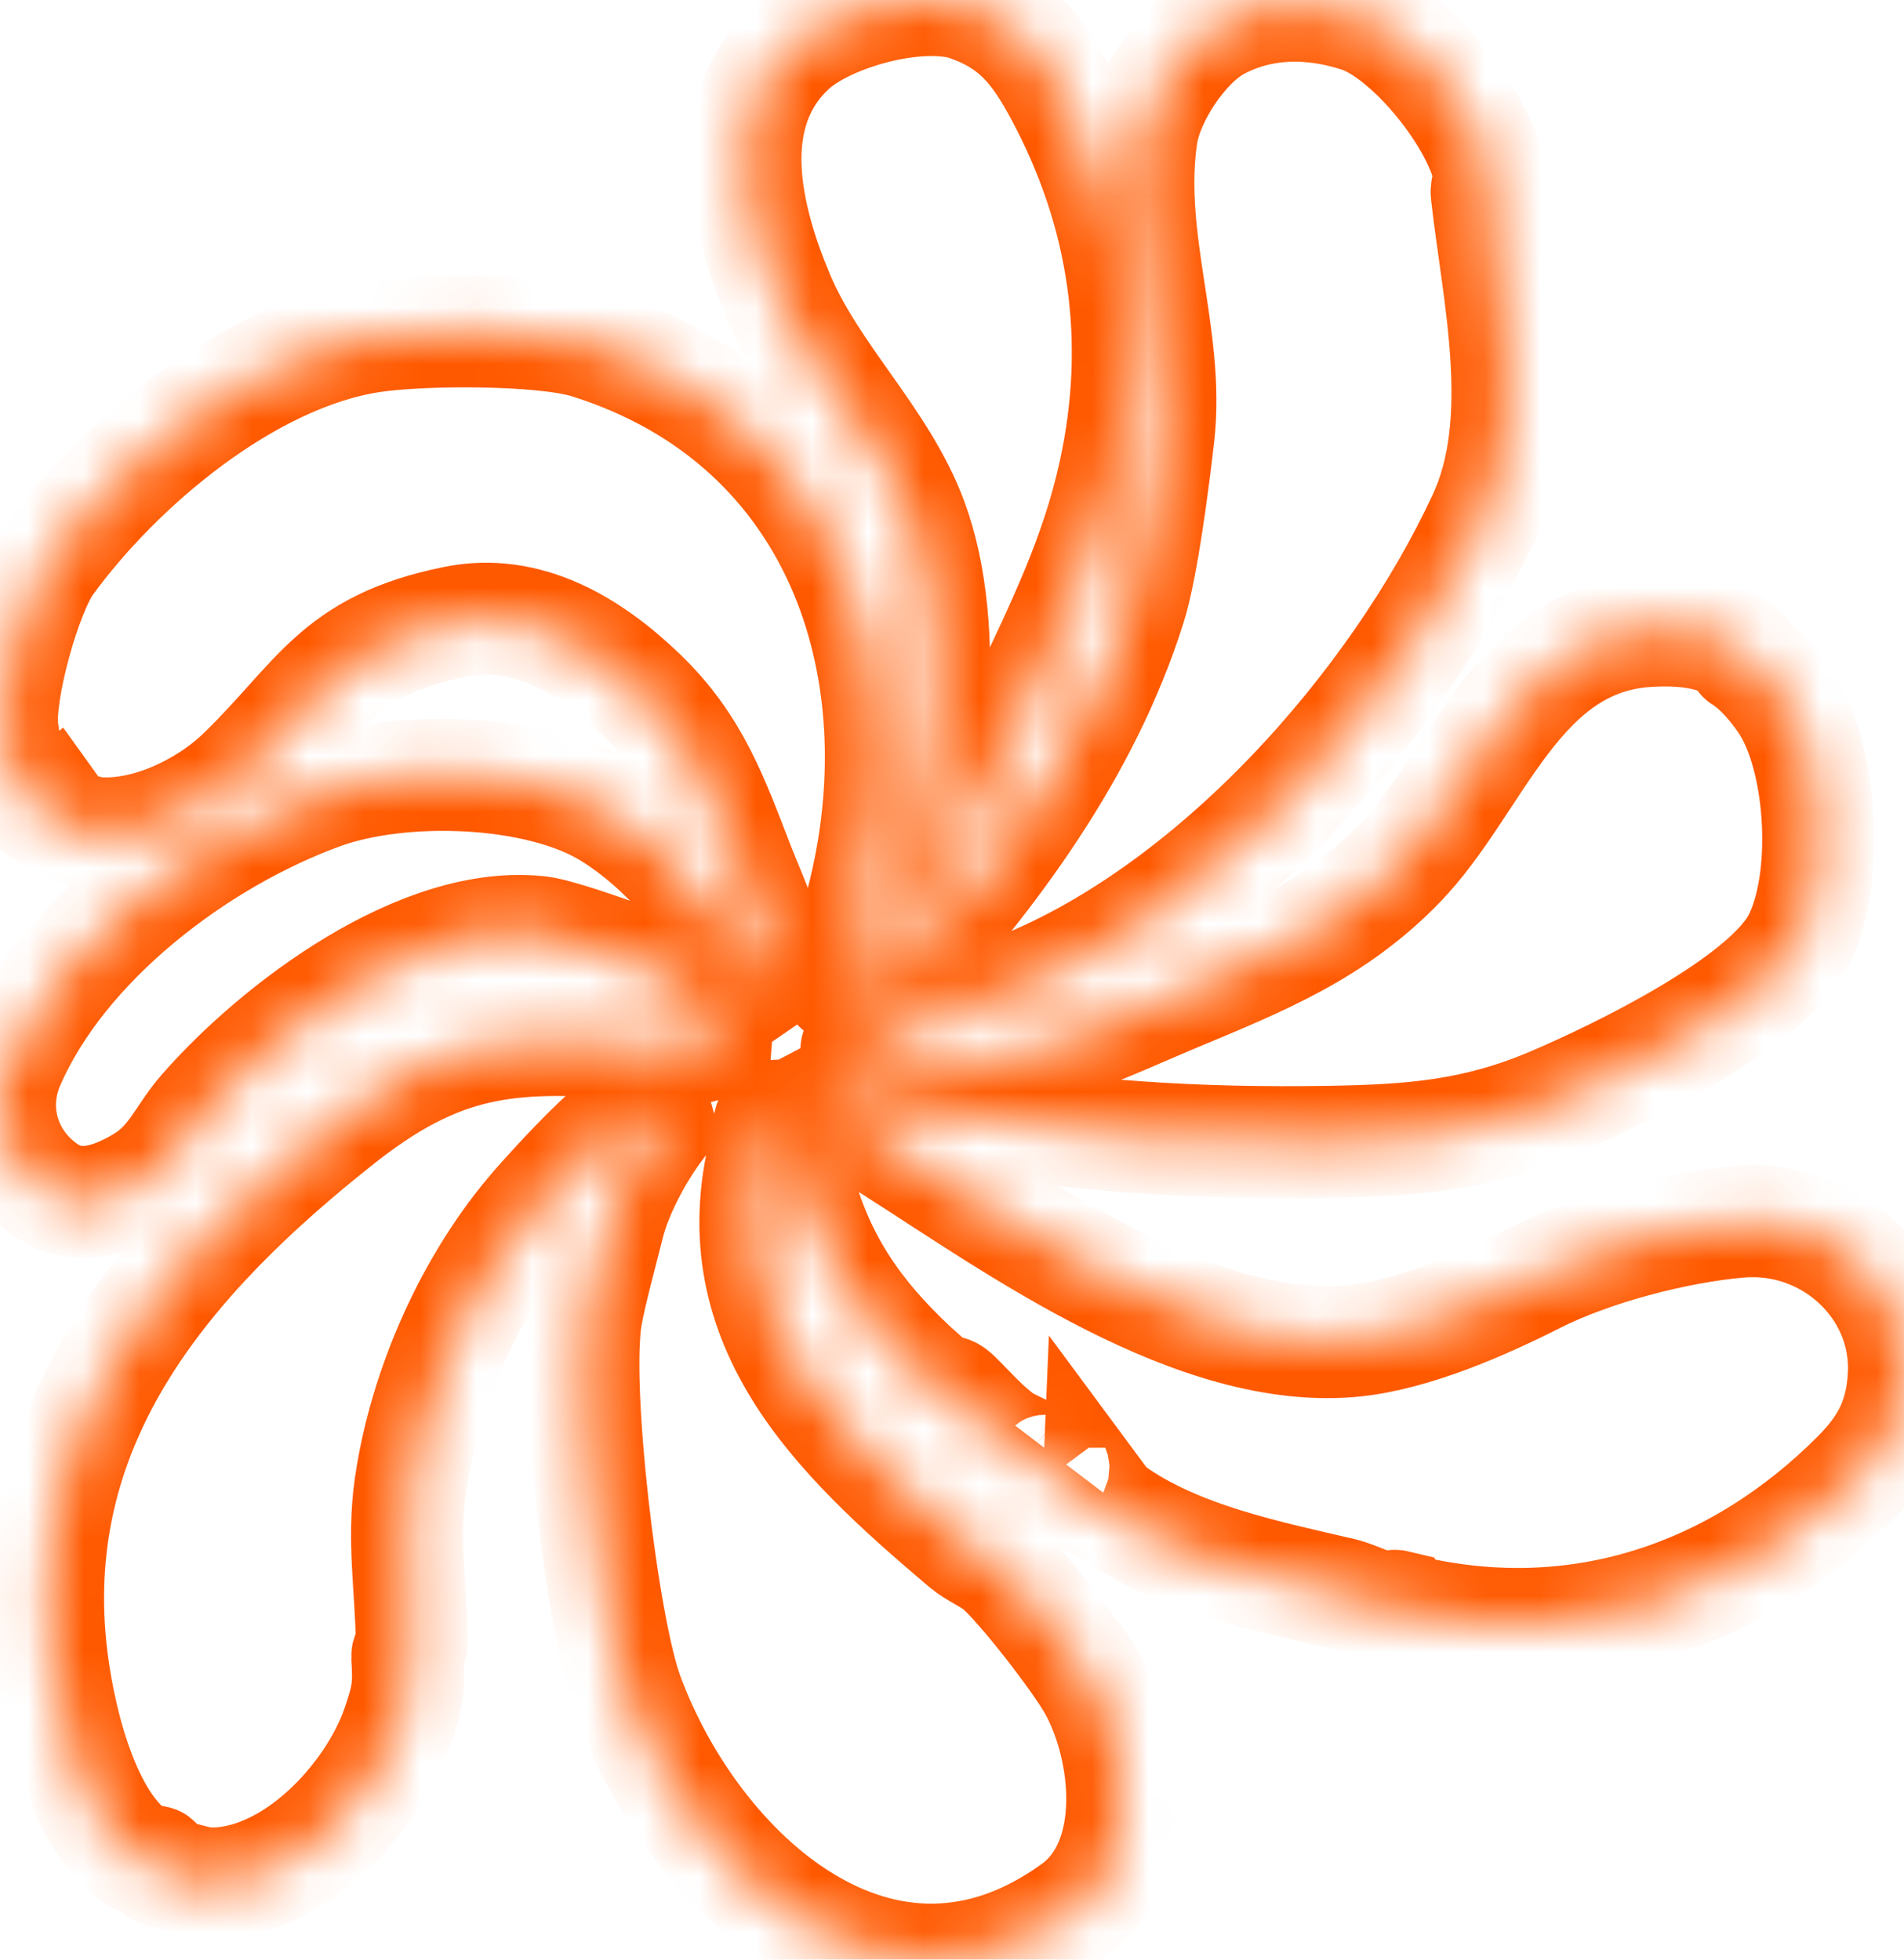<svg width="34" height="35" viewBox="0 0 34 35" fill="none" xmlns="http://www.w3.org/2000/svg">
<mask id="path-1-inside-1_122_468" fill="white">
<path d="M17.296 0.097C18.156 0.397 18.537 0.906 18.949 1.677C20.096 3.821 20.416 6.108 19.901 8.452C19.574 9.942 18.976 11.143 18.334 12.518C17.691 13.892 17.049 15.266 16.277 16.564C16.164 16.754 15.532 17.457 15.688 17.642C15.739 17.702 15.868 17.679 15.915 17.608C17.733 15.598 19.361 13.411 20.178 10.832C20.398 10.14 20.601 8.543 20.689 7.771C20.887 6.006 20.113 4.281 20.387 2.418C20.486 1.744 21.11 0.78 21.735 0.443C22.523 0.018 23.425 0.018 24.265 0.291C25.195 0.591 26.45 2.174 26.599 3.113C26.615 3.216 26.534 3.34 26.549 3.459C26.752 5.267 27.297 7.515 26.495 9.248C24.934 12.61 21.645 16.345 18.046 17.714C17.582 17.891 17.033 18.001 16.569 18.176C16.142 18.337 15.733 18.553 15.309 18.72C15.266 18.737 15.323 18.84 15.339 18.852C15.449 18.945 16.914 18.873 17.182 18.952C18.57 18.915 19.743 18.309 20.986 17.789C22.507 17.153 23.815 16.634 24.987 15.427C26.378 13.993 27.067 11.42 29.417 11.271C29.975 11.236 30.619 11.276 31.076 11.612C31.112 11.638 31.096 11.733 31.128 11.752C31.404 11.913 31.749 12.318 31.935 12.626C32.552 13.647 32.662 15.733 32.115 16.798C31.539 17.92 28.895 19.2 27.72 19.7C26.354 20.281 25.226 20.367 23.765 20.393C21.361 20.433 19.226 20.3 16.943 19.887C16.457 19.8 15.424 19.527 14.99 19.538C14.891 19.54 14.812 19.575 14.727 19.62C14.744 19.66 14.76 19.702 14.783 19.739C14.854 19.849 15.753 20.37 15.949 20.494C18.165 21.907 21.38 24.241 24.2 23.946C25.246 23.835 26.482 23.294 27.404 22.827C28.415 22.313 29.925 21.918 31.06 21.821C32.676 21.683 34.074 22.975 33.997 24.558C33.959 25.311 33.705 25.824 33.169 26.36C31.035 28.502 28.199 29.483 25.174 28.779C25.032 28.745 25.008 28.864 24.92 28.682C24.861 28.668 24.839 28.765 24.789 28.761C24.733 28.758 24.137 28.504 23.99 28.469C22.628 28.151 21.024 27.831 19.858 26.998C19.754 26.925 19.685 26.824 19.611 26.724L19.606 26.843C19.583 26.89 18.719 26.374 18.822 26.184C18.571 26.425 18.494 26.081 18.355 25.962C18.301 25.915 17.981 25.789 17.864 25.699C17.547 25.46 17.344 25.217 17.072 24.949C16.878 24.757 16.871 24.925 16.856 24.92C16.82 24.906 16.354 24.486 16.28 24.418C15.294 23.495 14.639 22.55 14.28 21.258C14.161 20.833 14.141 20.382 14.029 19.956C13.666 19.821 13.75 20.176 13.702 20.353C12.798 23.591 14.927 25.624 17.243 27.584C17.4 27.717 17.704 27.855 17.843 27.974C18.251 28.322 19.275 29.646 19.541 30.13C20.155 31.247 20.373 33.242 19.189 34.101C15.757 36.587 12.379 33.461 11.206 30.268C10.758 29.049 10.248 24.761 10.472 23.493C10.549 23.058 10.752 22.327 10.866 21.865C11.01 21.283 11.404 20.557 11.771 20.08C11.647 19.622 11.211 19.961 10.97 20.148C10.605 20.433 9.944 21.15 9.622 21.514C8.42 22.876 7.582 24.773 7.326 26.547C7.188 27.518 7.342 28.369 7.353 29.32C7.353 29.448 7.27 29.536 7.272 29.581C7.308 30.125 7.283 30.301 7.094 30.847C6.646 32.136 5.197 33.699 3.689 33.639C3.569 33.634 2.899 33.454 2.825 33.398C2.782 33.365 2.809 33.272 2.78 33.251C2.761 33.237 2.541 33.241 2.417 33.157C1.438 32.483 1.015 30.522 0.904 29.431C0.488 25.352 2.971 22.439 6.075 19.987C7.853 18.585 9.084 18.459 11.249 18.639C11.746 18.681 12.314 18.884 12.79 18.573C12.827 18.141 12.237 17.653 11.893 17.434C11.598 17.247 10.009 16.691 9.653 16.649C7.531 16.396 4.947 18.358 3.642 19.851C3.241 20.311 3.104 20.784 2.518 21.127C1.974 21.444 1.364 21.641 0.808 21.251C0.065 20.73 -0.198 19.812 0.155 18.996C1.091 16.829 3.513 14.981 5.739 14.172C7.157 13.654 9.61 13.719 10.907 14.528C12.077 15.258 12.852 16.412 13.588 17.53L13.729 17.433C13.776 16.749 13.443 16.119 13.201 15.497C12.736 14.303 12.41 13.332 11.454 12.409C10.562 11.549 9.426 10.841 8.123 11.107C5.996 11.539 5.701 12.486 4.333 13.813C3.693 14.436 2.624 14.959 1.699 14.876C1.622 14.869 1.069 14.724 1.019 14.689C0.94 14.635 0.986 14.509 0.932 14.434L0.821 14.523C0.306 14.247 0.11 13.567 0.043 13.025C-0.038 12.359 0.455 10.577 0.85 10.035C2.116 8.299 4.413 6.358 6.622 6.015C7.504 5.877 9.683 5.865 10.509 6.123C15.091 7.564 16.516 12.121 15.334 16.335C15.244 16.655 14.949 17.188 14.944 17.489C14.942 17.608 14.963 17.674 15.105 17.63C15.266 17.543 15.832 16.436 15.921 16.207C16.667 14.285 17.006 11.245 16.279 9.293C15.737 7.839 14.504 6.73 13.894 5.275C13.311 3.887 12.854 2.027 14.125 0.852C14.774 0.252 16.426 -0.208 17.305 0.097H17.296Z"/>
</mask>
<path d="M17.296 0.097C18.156 0.397 18.537 0.906 18.949 1.677C20.096 3.821 20.416 6.108 19.901 8.452C19.574 9.942 18.976 11.143 18.334 12.518C17.691 13.892 17.049 15.266 16.277 16.564C16.164 16.754 15.532 17.457 15.688 17.642C15.739 17.702 15.868 17.679 15.915 17.608C17.733 15.598 19.361 13.411 20.178 10.832C20.398 10.14 20.601 8.543 20.689 7.771C20.887 6.006 20.113 4.281 20.387 2.418C20.486 1.744 21.11 0.78 21.735 0.443C22.523 0.018 23.425 0.018 24.265 0.291C25.195 0.591 26.45 2.174 26.599 3.113C26.615 3.216 26.534 3.34 26.549 3.459C26.752 5.267 27.297 7.515 26.495 9.248C24.934 12.61 21.645 16.345 18.046 17.714C17.582 17.891 17.033 18.001 16.569 18.176C16.142 18.337 15.733 18.553 15.309 18.72C15.266 18.737 15.323 18.84 15.339 18.852C15.449 18.945 16.914 18.873 17.182 18.952C18.57 18.915 19.743 18.309 20.986 17.789C22.507 17.153 23.815 16.634 24.987 15.427C26.378 13.993 27.067 11.42 29.417 11.271C29.975 11.236 30.619 11.276 31.076 11.612C31.112 11.638 31.096 11.733 31.128 11.752C31.404 11.913 31.749 12.318 31.935 12.626C32.552 13.647 32.662 15.733 32.115 16.798C31.539 17.92 28.895 19.2 27.72 19.7C26.354 20.281 25.226 20.367 23.765 20.393C21.361 20.433 19.226 20.3 16.943 19.887C16.457 19.8 15.424 19.527 14.99 19.538C14.891 19.54 14.812 19.575 14.727 19.62C14.744 19.66 14.76 19.702 14.783 19.739C14.854 19.849 15.753 20.37 15.949 20.494C18.165 21.907 21.38 24.241 24.2 23.946C25.246 23.835 26.482 23.294 27.404 22.827C28.415 22.313 29.925 21.918 31.06 21.821C32.676 21.683 34.074 22.975 33.997 24.558C33.959 25.311 33.705 25.824 33.169 26.36C31.035 28.502 28.199 29.483 25.174 28.779C25.032 28.745 25.008 28.864 24.92 28.682C24.861 28.668 24.839 28.765 24.789 28.761C24.733 28.758 24.137 28.504 23.99 28.469C22.628 28.151 21.024 27.831 19.858 26.998C19.754 26.925 19.685 26.824 19.611 26.724L19.606 26.843C19.583 26.89 18.719 26.374 18.822 26.184C18.571 26.425 18.494 26.081 18.355 25.962C18.301 25.915 17.981 25.789 17.864 25.699C17.547 25.46 17.344 25.217 17.072 24.949C16.878 24.757 16.871 24.925 16.856 24.92C16.82 24.906 16.354 24.486 16.28 24.418C15.294 23.495 14.639 22.55 14.28 21.258C14.161 20.833 14.141 20.382 14.029 19.956C13.666 19.821 13.75 20.176 13.702 20.353C12.798 23.591 14.927 25.624 17.243 27.584C17.4 27.717 17.704 27.855 17.843 27.974C18.251 28.322 19.275 29.646 19.541 30.13C20.155 31.247 20.373 33.242 19.189 34.101C15.757 36.587 12.379 33.461 11.206 30.268C10.758 29.049 10.248 24.761 10.472 23.493C10.549 23.058 10.752 22.327 10.866 21.865C11.01 21.283 11.404 20.557 11.771 20.08C11.647 19.622 11.211 19.961 10.97 20.148C10.605 20.433 9.944 21.15 9.622 21.514C8.42 22.876 7.582 24.773 7.326 26.547C7.188 27.518 7.342 28.369 7.353 29.32C7.353 29.448 7.27 29.536 7.272 29.581C7.308 30.125 7.283 30.301 7.094 30.847C6.646 32.136 5.197 33.699 3.689 33.639C3.569 33.634 2.899 33.454 2.825 33.398C2.782 33.365 2.809 33.272 2.78 33.251C2.761 33.237 2.541 33.241 2.417 33.157C1.438 32.483 1.015 30.522 0.904 29.431C0.488 25.352 2.971 22.439 6.075 19.987C7.853 18.585 9.084 18.459 11.249 18.639C11.746 18.681 12.314 18.884 12.79 18.573C12.827 18.141 12.237 17.653 11.893 17.434C11.598 17.247 10.009 16.691 9.653 16.649C7.531 16.396 4.947 18.358 3.642 19.851C3.241 20.311 3.104 20.784 2.518 21.127C1.974 21.444 1.364 21.641 0.808 21.251C0.065 20.73 -0.198 19.812 0.155 18.996C1.091 16.829 3.513 14.981 5.739 14.172C7.157 13.654 9.61 13.719 10.907 14.528C12.077 15.258 12.852 16.412 13.588 17.53L13.729 17.433C13.776 16.749 13.443 16.119 13.201 15.497C12.736 14.303 12.41 13.332 11.454 12.409C10.562 11.549 9.426 10.841 8.123 11.107C5.996 11.539 5.701 12.486 4.333 13.813C3.693 14.436 2.624 14.959 1.699 14.876C1.622 14.869 1.069 14.724 1.019 14.689C0.94 14.635 0.986 14.509 0.932 14.434L0.821 14.523C0.306 14.247 0.11 13.567 0.043 13.025C-0.038 12.359 0.455 10.577 0.85 10.035C2.116 8.299 4.413 6.358 6.622 6.015C7.504 5.877 9.683 5.865 10.509 6.123C15.091 7.564 16.516 12.121 15.334 16.335C15.244 16.655 14.949 17.188 14.944 17.489C14.942 17.608 14.963 17.674 15.105 17.63C15.266 17.543 15.832 16.436 15.921 16.207C16.667 14.285 17.006 11.245 16.279 9.293C15.737 7.839 14.504 6.73 13.894 5.275C13.311 3.887 12.854 2.027 14.125 0.852C14.774 0.252 16.426 -0.208 17.305 0.097H17.296Z" stroke="#FF5900" stroke-width="2" mask="url(#path-1-inside-1_122_468)"/>
</svg>
